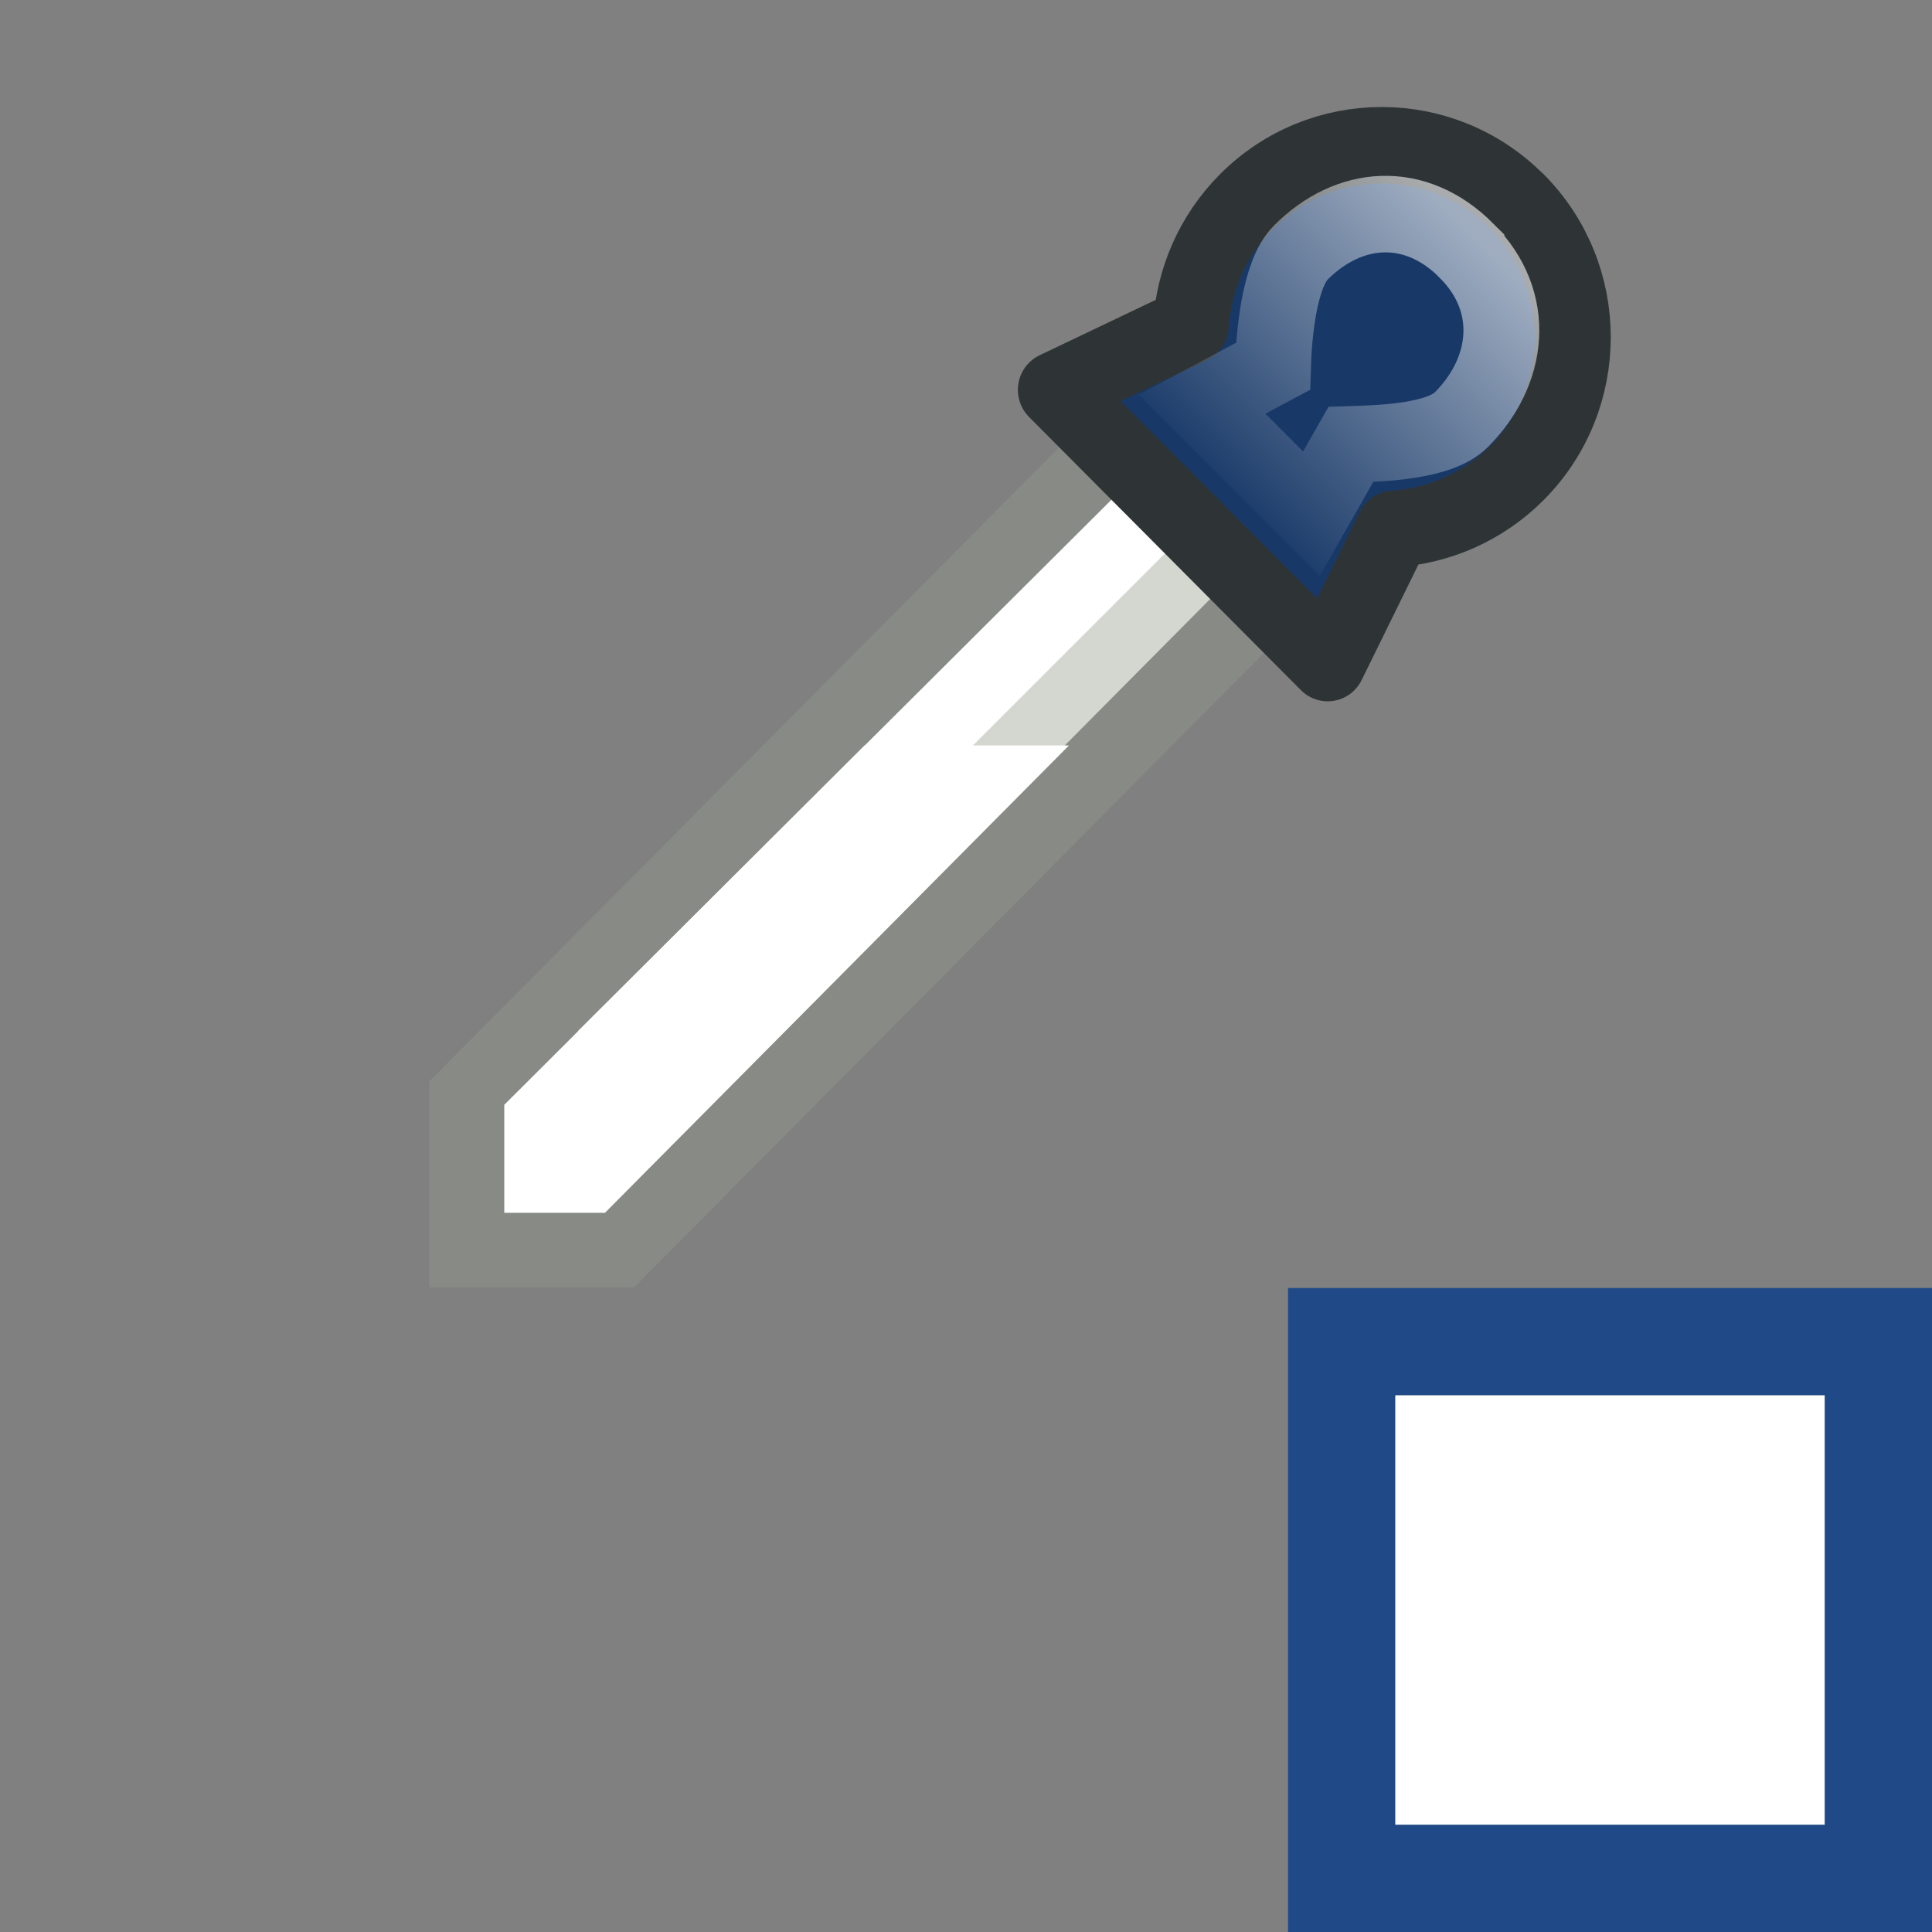 <svg height="18" viewBox="0 0 18 18" width="18" xmlns="http://www.w3.org/2000/svg" xmlns:xlink="http://www.w3.org/1999/xlink"><rect x="0" y="0" width="18" height="18" fill="#808080" stroke="none"/><linearGradient id="a" gradientTransform="matrix(.459 .456 -.459 .456 121.581 -71.628)" gradientUnits="userSpaceOnUse" x1="-37.5" x2="-37.5" y1="199.344" y2="204.346"><stop offset="0" stop-color="#fff"/><stop offset="1" stop-color="#fff" stop-opacity="0"/></linearGradient><g transform="translate(0 2)"><path d="m0-2h18v18h-18z" fill="none" opacity=".243"/><g transform="matrix(1.059 0 0 1.069 -.01 -2.291)"><path d="m9.834 4.137-5.714 5.698v1.324h1.33l5.714-5.702z" fill="#d3d7cf" fill-rule="evenodd" stroke="#888a85" stroke-width=".667"/><path d="m9.901 4.516.461.477-5.244 5.194-.023-.929z" fill="#fff"/><path d="m13.354 2.028c-.656-.653-1.721-.653-2.377-0-.301.299-.465.688-.49 1.08l-1.189.562 2.392 2.381.58-1.169c.394-.025.784-.189 1.085-.488.656-.653.656-1.713-0-2.367z" fill="#183968" stroke="#2e3436" stroke-linecap="round" stroke-linejoin="round" stroke-width=".667"/><path d="m12.911 2.456c-.453-.449-1.034-.403-1.457.017-.194.192-.237.732-.245.992l-.624.33.962.955.347-.605c.262-.008.777-.022.971-.214.423-.419.499-1.025.046-1.474z" fill="none" opacity=".59" stroke="url(#a)" stroke-linecap="round" stroke-width=".667"/><path d="m7.616 6.769-3.17 3.132v.941h.886l4.082-4.073z" fill="#fff" fill-rule="evenodd"/></g><g transform="translate(2)"><path d="m10 10v6h6v-6zm1 1h4v4h-4z" fill="#204a87"/><path d="m11 11h4v4h-4z" fill="#fff"/></g></g></svg>